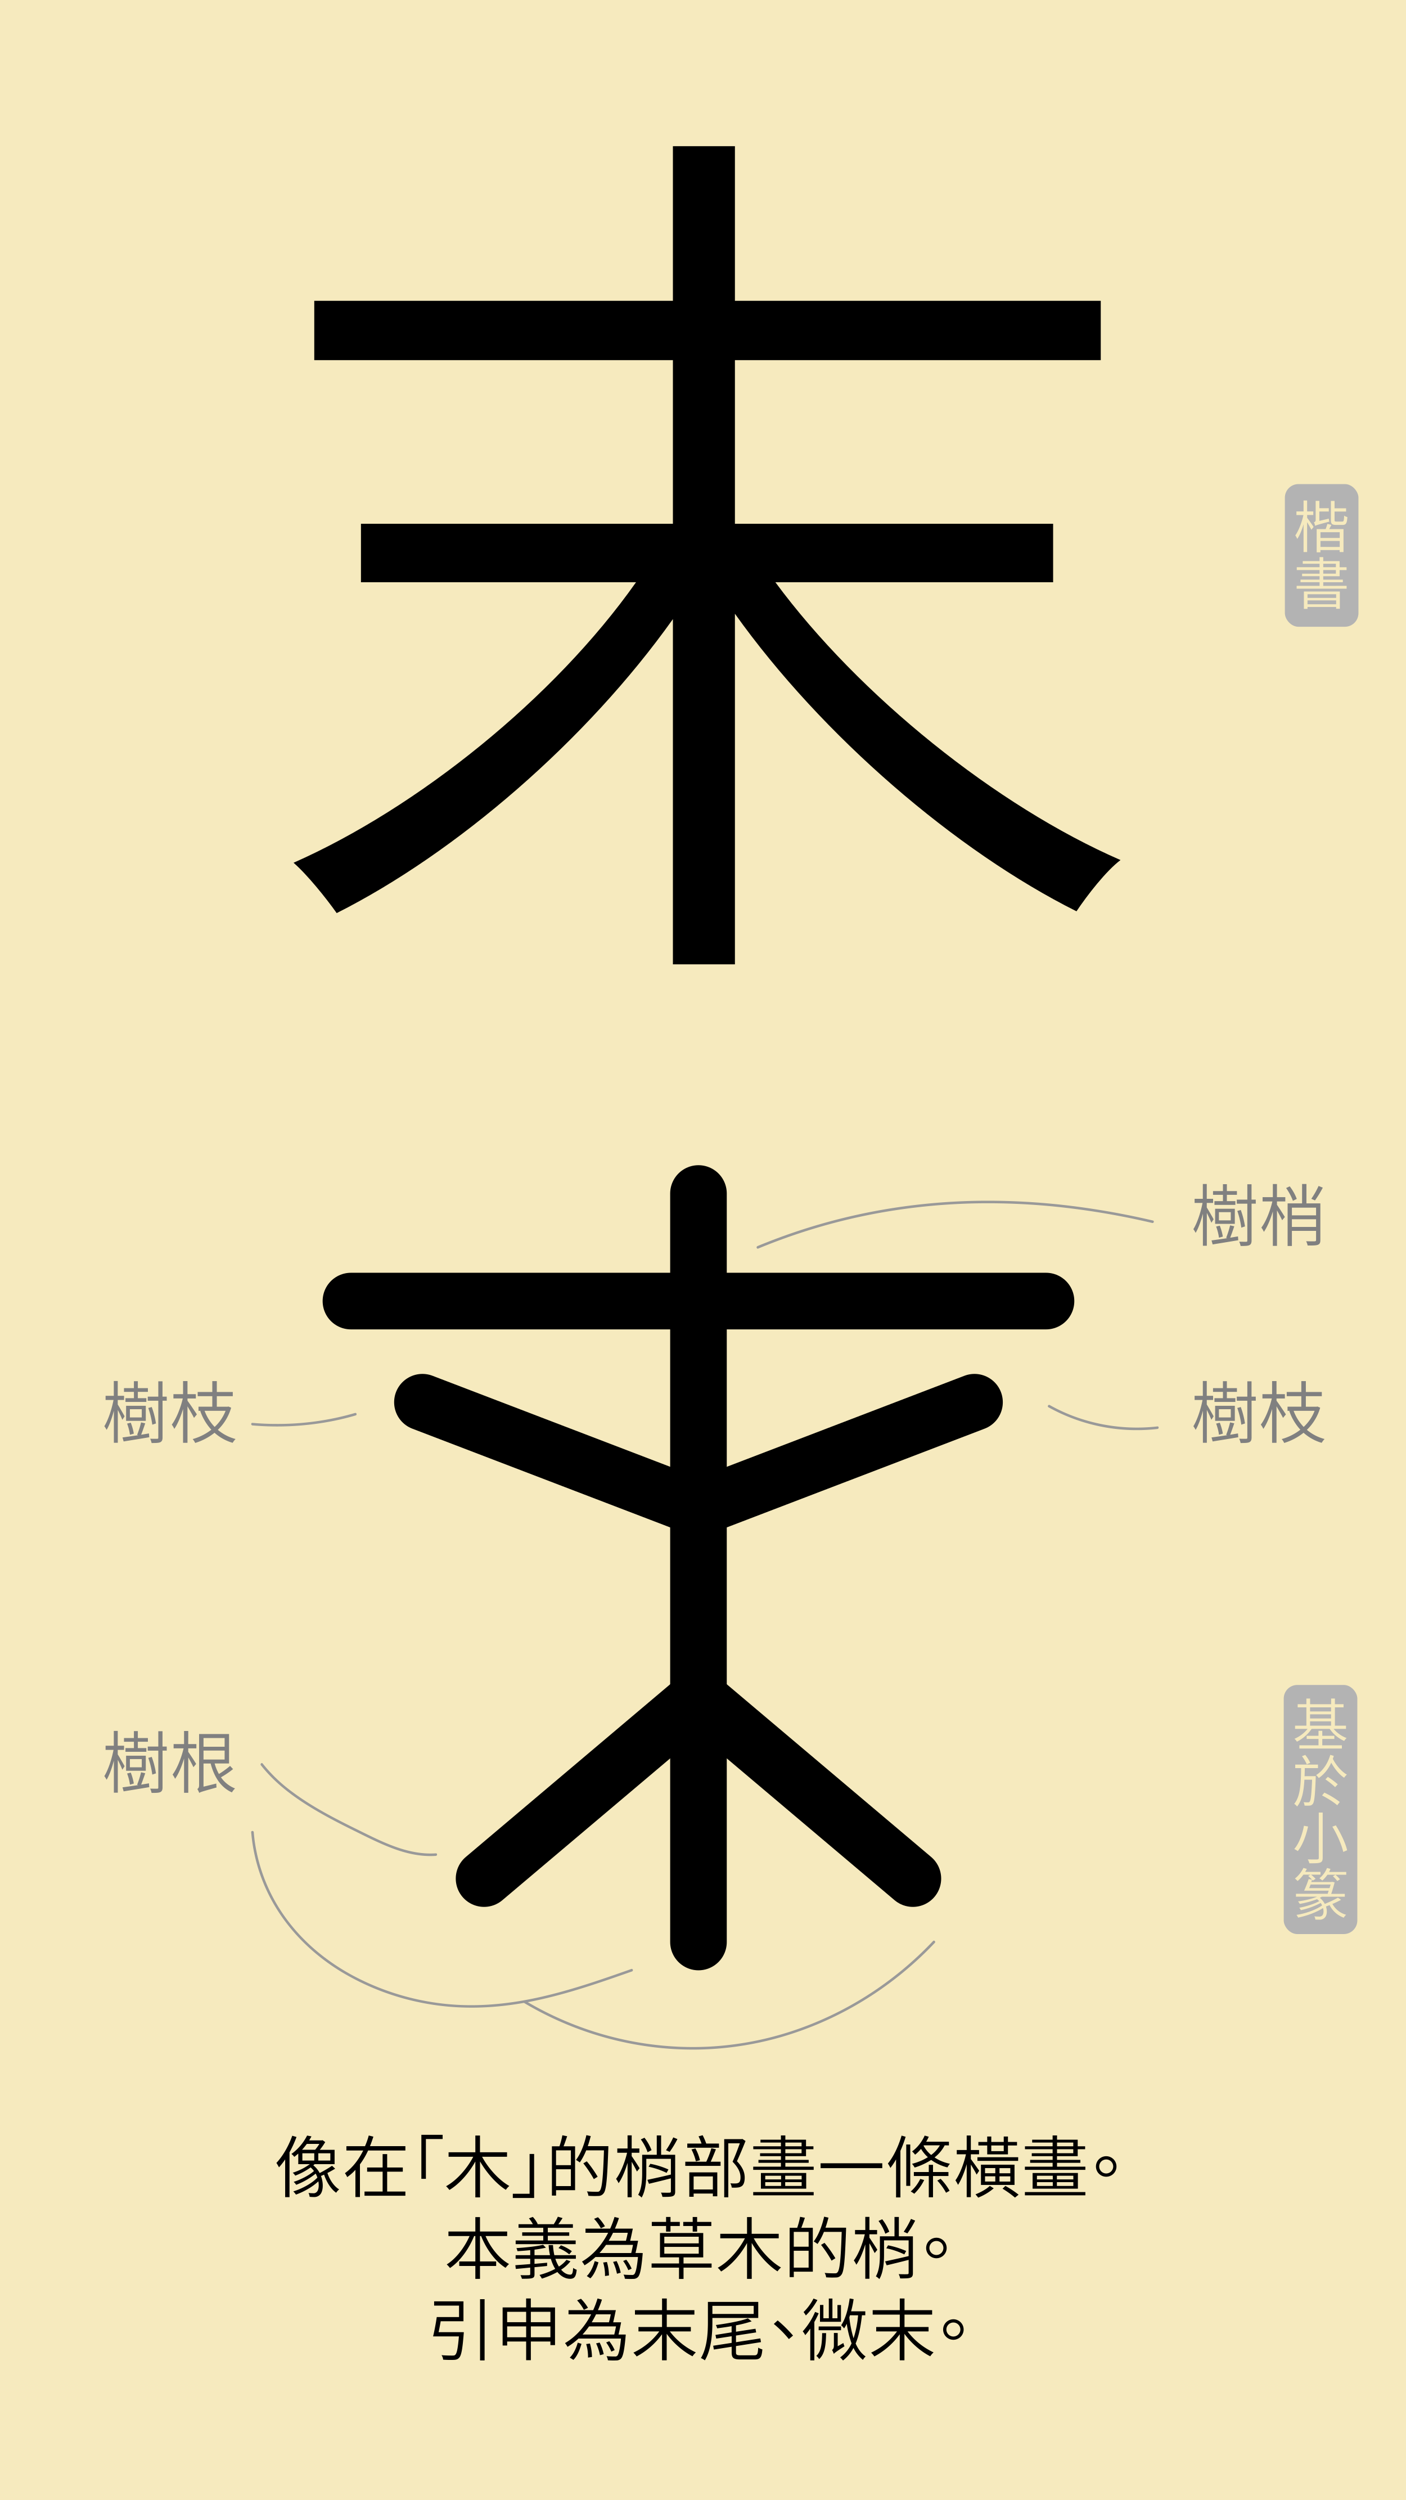 <svg id="Layer_1" data-name="Layer 1" xmlns="http://www.w3.org/2000/svg" viewBox="0 0 1242 2208"><defs><style>.cls-1{fill:#f6eabe;}.cls-2{fill:#b3b3b3;}.cls-3{fill:gray;}.cls-4{fill:#999;}.cls-5{fill:none;stroke:#000;stroke-linecap:round;stroke-miterlimit:10;stroke-width:50px;}</style></defs><rect class="cls-1" width="1242" height="2208"/><path d="M684.93,514.18c73.84,100,195.32,197.7,304.89,245.34-12.7,9.53-29.37,31-38.9,45.26C844.52,751.58,726.22,650,649.2,542V851.63H594.42V546.73c-76.23,107.19-191.36,206.44-297,259.64-9.52-13.5-26.2-34.14-38.11-44.46C368.92,713.47,489.61,616.6,561.86,514.18h-243V462.57H594.42V318.06H277.61v-52.4H594.42V129.09H649.2V265.66H972.36v52.4H649.2V462.57H930.28v51.61Z"/><path d="M261.92,1887.19a98.85,98.85,0,0,1-6.18,13.56v39.59H251.9V1907a61.73,61.73,0,0,1-5.46,7,32.86,32.86,0,0,0-2.28-3.9c5.58-5.87,10.8-14.87,14-24Zm34.14,28c-2.1,1.26-4.44,2.64-6.84,3.78,2,6.06,5.82,11.82,10.38,14.52a11.2,11.2,0,0,0-2.64,2.94c-4.62-3.18-8.46-9.42-10.68-16a27.45,27.45,0,0,1-2.76,1.2c2.58,6.84,1.86,14-1,16.68a6.91,6.91,0,0,1-5.22,1.92c-1.08,0-2.4-.06-3.78-.18a9.31,9.31,0,0,0-1-3.42,38.26,38.26,0,0,0,4.14.24,3.66,3.66,0,0,0,3.12-1.14c1.56-1.38,2.22-5.16,1.44-9.36-5.16,4.92-13.08,9.36-19.8,11.7a15.8,15.8,0,0,0-2.34-2.82c7.62-2.28,16.62-7.14,21.3-12.24a35.76,35.76,0,0,0-1.5-3.48,63.52,63.52,0,0,1-17.22,9.9,16.14,16.14,0,0,0-2.22-2.64c5.94-1.8,13.74-5.76,17.88-9.54a16.39,16.39,0,0,0-2.94-3.18,58.44,58.44,0,0,1-13.56,7.26,11.26,11.26,0,0,0-2.22-2.58,52.7,52.7,0,0,0,15.06-7.55H263.48v-9.36c-1.14,1-2.28,2-3.54,2.94a9.37,9.37,0,0,0-2.52-2.58,44.69,44.69,0,0,0,13.86-16.26l3.84.72c-.6,1.2-1.32,2.34-2,3.54h11.1l.72-.18,2.34,1.68a52.13,52.13,0,0,1-4.8,6.84h13.08v12.66H277.94c-.36.36-.78.66-1.2,1a21,21,0,0,1,5.64,6.84,110,110,0,0,0,10.92-6.42ZM271,1893.31a54.58,54.58,0,0,1-4.2,5.16h11.58a37.88,37.88,0,0,0,3.72-5.16Zm-3.9,14.69h10.5v-6.42h-10.5Zm24.72-6.42H281.18V1908H291.8Z"/><path d="M325.16,1899.13a67.9,67.9,0,0,1-7.2,12.24v28.85h-4v-24a41.57,41.57,0,0,1-7.26,6.41,17,17,0,0,0-2-3.48c7-5,12.3-12.23,16.14-20H306v-3.84h16.44a65.25,65.25,0,0,0,3.3-9.42l4.08,1c-.9,2.82-1.86,5.64-3,8.4H358.1v3.84Zm32.94,36.23v3.72H322v-3.72h16v-17.52H324.32v-3.71H338v-11.82h4v11.82h13.8v3.71H342v17.52Z"/><path d="M391,1889H376.22v35.15h-4v-38.87H391Z"/><path d="M425.84,1904.65c5.52,10.31,15.06,20.75,24.06,25.79a16.83,16.83,0,0,0-3.06,3.42c-8.34-5.22-16.92-14.94-22.8-25.07v31.73H419.9v-31.68c-5.76,10.38-14.28,20-22.92,25.14a22.2,22.2,0,0,0-2.94-3.3c9.24-5,18.54-15.47,24-26H396.26v-4H419.9v-14.76H424v14.76h23.88v4Z"/><path d="M453,1937.34h14.82v-35.15h4v38.87H453Z"/><path d="M501,1886.53c-1,2.94-2.1,6.3-3.18,8.88H508v38.75h-16.8v4.8h-3.66v-43.55h6.66a64.68,64.68,0,0,0,2.58-9.72Zm3.3,12.47H491.18v13.08h13.14Zm0,31.56v-14.88H491.18v14.88Zm33.06-33.17c-1,27.53-1.8,36.71-4.2,39.59a5.6,5.6,0,0,1-4.56,2.28,74.94,74.94,0,0,1-8.82-.12,9.42,9.42,0,0,0-1.32-3.9c3.9.36,7.5.36,8.82.36s1.92-.12,2.52-.9c2-2.1,2.94-11.34,3.72-35.7H517.82a55.33,55.33,0,0,1-5.64,10.68,36.22,36.22,0,0,0-3.36-2.22c4.08-5.33,7.32-13.61,9.18-21.89l3.84.84c-.78,3-1.62,6-2.64,8.88h18.18Zm-12.78,27a106.51,106.51,0,0,0-9.3-13.92l3.06-1.79a102.47,102.47,0,0,1,9.6,13.61Z"/><path d="M562.64,1917.72c-.84-1.86-2.94-5.64-4.62-8.64v31.32h-3.66V1910c-2.1,7-5,13.91-7.92,18a18.38,18.38,0,0,0-2.22-3.78c3.9-5,7.8-14.69,9.72-23.09H545.3v-3.78h9.06v-11.58H558v11.58h6.78v3.78H558v3c1.56,2.09,6,9,7,10.67Zm33.78,17.58c0,2.28-.48,3.48-2.16,4.14s-4.56.66-9.06.66a15.78,15.78,0,0,0-1.32-3.78c3.54.12,6.66.12,7.56.06s1.2-.3,1.2-1.14v-11.52c-6.9,1.8-13.92,3.48-19.38,4.8l-1.38-3.48c5.28-1.14,13.14-2.82,20.76-4.68V1906.5H570.92v12.6c0,6.6-.54,15.48-4.14,21.6a12,12,0,0,0-3.06-2.4c3.18-5.58,3.54-13.2,3.54-19.2v-16.19h12.9v-17.1H584v17.1h12.42Zm-24.36-34.67a42.36,42.36,0,0,0-6-11.28l3.24-1.5a42.53,42.53,0,0,1,6.24,11Zm2.4,10.25a73.8,73.8,0,0,1,16,5l-1.62,3a69.23,69.23,0,0,0-15.9-5.4Zm23.94-21.83a84.92,84.92,0,0,1-6.84,11.28l-3.24-1.44a72.6,72.6,0,0,0,6.42-11.34Z"/><path d="M632.42,1898.05c-1.44,3.6-3.12,7.79-4.62,11h8.7v3.67H605.36v-3.67H623.9a77.72,77.72,0,0,0,4.5-11.93Zm2.7-1.38h-28V1893h12.6a52.73,52.73,0,0,0-2.64-6.36l3.6-1a57,57,0,0,1,3.18,7.38h11.22Zm-26.22,21.77h24.72v21.12h-3.9v-2.4h-17V1940H608.9Zm5.82-9.72a46.73,46.73,0,0,0-3.9-10.55l3.48-.84a38.22,38.22,0,0,1,4,10.38Zm-2,13.32v11.52h17V1922Zm45.84-31.31c-2.16,5.46-5,12.3-7.56,17.87,5.46,5.7,6.84,10.32,6.84,14.52,0,3.36-.78,6.24-2.64,7.5a7.78,7.78,0,0,1-3.66,1.2,29.42,29.42,0,0,1-5.16.06,9.55,9.55,0,0,0-1.2-3.78,35.57,35.57,0,0,0,4.92.12,5.55,5.55,0,0,0,2.46-.66c1.2-.78,1.62-2.7,1.56-4.8,0-3.78-1.56-8.16-7-13.73,2.34-5.16,4.74-11.58,6.42-16.26H643.34v47.69h-3.6v-51.35h15.42l.6-.18Z"/><path d="M718.76,1913.41v2.81h-53.4v-2.81h24.48V1910H670v-2.58h19.86v-3.3H671.42v-2.58h18.42V1898H665.42v-2.58h24.42v-3.3H671.78v-2.52h18.06v-3.78h3.9v3.78H712v5.82h6.54V1898H712v6.12h-18.3v3.3h20.64V1910H693.74v3.42Zm-53.4,22.43h53.4v2.88h-53.4Zm46.8-16.86v13.86h-40V1919Zm-36.18,5.7h14v-3.24H676Zm0,5.76h14v-3.36H676Zm32.16-9H693.62v3.24h14.52Zm0,5.64H693.62v3.36h14.52Zm-14.4-31.67h14.34v-3.3H693.74Zm0,6.12h14.34V1898H693.74Z"/><path d="M779.36,1910.41v4.31H724.88v-4.31Z"/><path d="M800,1887a99.35,99.35,0,0,1-4.62,12.42v41.15h-3.84v-33.6a56.4,56.4,0,0,1-5,7.56,24.14,24.14,0,0,0-2.22-3.9c5-6,9.36-15.29,12.12-24.65Zm.54,6.84h3.54v36.53h-3.54Zm15.84,31.37a43.11,43.11,0,0,1-8.76,12.12,25.39,25.39,0,0,0-3.12-2,34.4,34.4,0,0,0,8.4-11.1Zm18.12-30.65a32.75,32.75,0,0,1-8.94,10.68,36.62,36.62,0,0,0,13.56,5.57,22.21,22.21,0,0,0-2.22,3.24,41.33,41.33,0,0,1-14.34-6.59,58.21,58.21,0,0,1-14.58,6.72,17.4,17.4,0,0,0-2.34-3.3,50.1,50.1,0,0,0,14-5.83,31.9,31.9,0,0,1-6.06-7.37,32.58,32.58,0,0,1-5.22,5.16,19.18,19.18,0,0,0-2.64-2.88,35.23,35.23,0,0,0,11.1-14l3.6,1a34.51,34.51,0,0,1-2.28,4.44h20.1v3.24Zm-10.32,27.11v18.78h-3.72v-18.78h-13.2v-3.54h13.2v-6.36h3.72v6.36H837.8v3.54Zm-8.34-26.75a27,27,0,0,0,6.72,8.16,28.79,28.79,0,0,0,7.68-8.52h-14.1Zm15.06,29.21a49.87,49.87,0,0,1,7.92,10.56l-3.12,1.74a51.92,51.92,0,0,0-7.74-10.74Z"/><path d="M862.7,1920.42c-.9-1.92-3.24-5.88-5.1-8.88v28.8h-3.66v-29.16c-2,7.14-4.86,14-7.68,18.3a24,24,0,0,0-2.28-4c3.72-5,7.5-14.75,9.3-23h-8.1v-3.77h8.76v-12.84h3.66v12.84h7.26v3.77H857.6v4.21c1.68,2.16,6.3,8.75,7.38,10.31Zm15.12,12.12a50.05,50.05,0,0,1-13.74,8.22c-.54-.84-1.62-2-2.34-2.94,4.5-1.68,10-4.8,12.6-7.44Zm21.54-24.24H863.42v-3.23h36Zm-27.3-13.61h-7.8v-3.12h7.8v-4.8h3.6v4.8h11v-4.8h3.72v4.8h8v3.12h-8v7.85h-18.3Zm-5.52,34.85v-17.87h29.64v17.87Zm3.6-10.32h9.06v-4.55h-9.06Zm0,7.32h9.06v-4.62h-9.06Zm5.52-31.85v5h11v-5Zm16.8,20h-9.54v4.55h9.54Zm0,7.25h-9.54v4.62h9.54Zm-4.32,8.46a88.84,88.84,0,0,1,11.64,7.74l-3.18,2.58a84.32,84.32,0,0,0-11-7.86Z"/><path d="M958.76,1913.41v2.81h-53.4v-2.81h24.48V1910H910v-2.58h19.86v-3.3H911.42v-2.58h18.42V1898H905.42v-2.58h24.42v-3.3H911.78v-2.52h18.06v-3.78h3.9v3.78H952v5.82h6.54V1898H952v6.12h-18.3v3.3h20.64V1910H933.74v3.42Zm-53.4,22.43h53.4v2.88h-53.4Zm46.8-16.86v13.86h-40V1919Zm-36.18,5.7h14v-3.24H916Zm0,5.76h14v-3.36H916Zm32.16-9H933.62v3.24h14.52Zm0,5.64H933.62v3.36h14.52Zm-14.4-31.67h14.34v-3.3H933.74Zm0,6.12h14.34V1898H933.74Z"/><path d="M977.18,1904.17a9.06,9.06,0,1,1-9.06,9A9.09,9.09,0,0,1,977.18,1904.17Zm0,15.23a6.18,6.18,0,1,0,0-12.36,6.18,6.18,0,1,0,0,12.36Z"/><path d="M428.9,1974.67c4.44,10.31,12.24,20,20.76,24.71a23.11,23.11,0,0,0-3.06,3.36c-9-5.58-16.92-16.32-21.6-28.07h-1v22.43h14.28v4H424v11.4H419.9v-11.4H405.68v-4H419.9v-22.43h-1.08c-4.74,11.75-12.66,22.43-21.3,28.25a24.18,24.18,0,0,0-2.88-3.18c8-4.92,15.66-14.76,20.16-25.07H396.14v-4H419.9v-12.72H424v12.72h24v4Z"/><path d="M503.9,1997a33.64,33.64,0,0,1-8.22,7.38c2.4,2.82,5.22,4.44,8.16,4.38,1.68-.06,2.16-1.5,2.46-5.94a10.31,10.31,0,0,0,3.12,1.62c-.6,6.3-2.1,7.92-5.76,8-4.26,0-8.16-2.22-11.28-6a74.41,74.41,0,0,1-13.68,5.82,36.46,36.46,0,0,0-2.1-3.24,65.61,65.61,0,0,0,13.86-5.34,34.94,34.94,0,0,1-3.84-8.82H472.16v4.38l11.16-1-.06,2.88-11.1,1.08v6.12c0,2.1-.48,3.06-2.16,3.54s-4.38.54-8.94.54a19.42,19.42,0,0,0-1.26-3.18c3.36.12,6.48.06,7.38,0s1.2-.24,1.2-1v-5.7c-4.74.48-9.12.9-12.72,1.2l-.42-3.3c3.54-.24,8.1-.54,13.14-1v-4.68h-12.9v-3.18h12.9v-4.44c-3.78.42-7.68.72-11.28.91a12,12,0,0,0-.9-2.71c8.16-.48,18.18-1.55,23.52-2.94l2.52,2.58c-2.82.66-6.36,1.26-10.08,1.74v4.86h13.68a52.67,52.67,0,0,1-1.2-8.94h3.84a57.48,57.48,0,0,0,1.2,8.94h19v3.18H490.58a31.91,31.91,0,0,0,3.12,6.9,27.09,27.09,0,0,0,6.72-5.94Zm4.62-15.17h-53v-3.24H479.9v-4.14H461.3v-3.06h18.6v-4H458.06v-3.18h12.66a30,30,0,0,0-3.48-5.16l3.42-1.26a24.4,24.4,0,0,1,4.32,6.24l-.42.18H489.2a54.7,54.7,0,0,0,3.6-6.6l4.14,1.2c-1.2,1.86-2.52,3.84-3.72,5.4h12.84v3.18H483.92v4h18.9v3.06h-18.9v4.14h24.6Zm-5.7,9a34,34,0,0,0-9.48-5.52l2.16-2.46a38.32,38.32,0,0,1,9.66,5.22Z"/><path d="M567.74,1989.67s-.06,1.19-.12,1.73c-1.14,12.66-2.28,17.64-4.14,19.56a5.52,5.52,0,0,1-4,1.56,66.58,66.58,0,0,1-7.5-.12,9.39,9.39,0,0,0-1.2-3.66c3.12.3,6.06.3,7.2.3a3,3,0,0,0,2.22-.54c1.26-1.32,2.4-5.34,3.36-15.3H526a59.21,59.21,0,0,1-9.66,7.32,19.86,19.86,0,0,0-2.22-3.3c10.26-6,17.82-15.18,23.1-25.43h-20v-3.66H539a82.29,82.29,0,0,0,3.84-10.32l3.9,1a92.32,92.32,0,0,1-3.54,9.3H559c-.72,3.48-1.56,7.62-2.34,10.74h7c-.66,3.47-1.5,7.67-2.28,10.8ZM518.36,2010c3.42-3.24,5.7-8.58,7-13.2l3.3,1.08c-1.44,4.92-3.54,10.62-7.14,14.16Zm12.42-42.17a39,39,0,0,0-6-8.34l3.42-1.44a39.57,39.57,0,0,1,6.18,8Zm26.82,21.84c.54-2.11,1.08-4.69,1.56-7.21H535.34a75.18,75.18,0,0,1-5.76,7.21Zm-21.48,7.91a44,44,0,0,1,1.8,11.88l-3.48.54a39.57,39.57,0,0,0-1.62-11.94Zm5.4-25.79c-1.14,2.4-2.46,4.79-3.84,7.08h15.24c.54-2,1.14-4.62,1.62-7.08Zm3.18,25a43,43,0,0,1,3.6,10.26l-3.3.9a45.91,45.91,0,0,0-3.42-10.44Zm10.32,8a38.83,38.83,0,0,0-4.56-8.1l2.76-1.08a34.18,34.18,0,0,1,4.74,7.86Z"/><path d="M628.58,2002.56H603.8v10h-4v-10H575.6v-3.66h24.24v-5.4H583V1972H621.2v21.53H603.8v5.4h24.78Zm-40.2-36.77h-12.6v-3.6h12.6v-4.38h3.9v4.38h8.22v3.6h-8.22v5h-3.9Zm-1.56,15.35h30.42v-5.87H586.82Zm0,9.12h30.42v-6H586.82Zm25.08-24.47h-8.34v-3.6h8.34v-4.32h3.9v4.32h12.54v3.6H615.8v5h-3.9Z"/><path d="M665.84,1976.65c5.52,10.31,15.06,20.75,24.06,25.79a16.83,16.83,0,0,0-3.06,3.42c-8.34-5.22-16.92-14.94-22.8-25.07v31.73H659.9v-31.68c-5.76,10.38-14.28,20-22.92,25.14a22.2,22.2,0,0,0-2.94-3.3c9.24-5,18.54-15.47,24-26H636.26v-4H659.9v-14.76H664v14.76h23.88v4Z"/><path d="M711,1958.53c-1,2.94-2.1,6.3-3.18,8.88H718v38.75h-16.8v4.8h-3.66v-43.55h6.66a64.68,64.68,0,0,0,2.58-9.72Zm3.3,12.47H701.18v13.08h13.14Zm0,31.56v-14.88H701.18v14.88Zm33.06-33.17c-1,27.53-1.8,36.71-4.2,39.59a5.6,5.6,0,0,1-4.56,2.28,74.94,74.94,0,0,1-8.82-.12,9.42,9.42,0,0,0-1.32-3.9c3.9.36,7.5.36,8.82.36s1.92-.12,2.52-.9c2-2.1,2.94-11.34,3.72-35.7H727.82a55.33,55.33,0,0,1-5.64,10.68,36.22,36.22,0,0,0-3.36-2.22c4.08-5.33,7.32-13.61,9.18-21.89l3.84.84c-.78,3-1.62,6-2.64,8.88h18.18Zm-12.78,27a106.51,106.51,0,0,0-9.3-13.92l3.06-1.79a102.47,102.47,0,0,1,9.6,13.61Z"/><path d="M772.64,1989.72c-.84-1.86-2.94-5.64-4.62-8.64v31.32h-3.66V1982c-2.1,7-5,13.91-7.92,18a18.38,18.38,0,0,0-2.22-3.78c3.9-5,7.8-14.69,9.72-23.09H755.3v-3.78h9.06v-11.58H768v11.58h6.78v3.78H768v3c1.56,2.09,6,9,7,10.67Zm33.78,17.58c0,2.28-.48,3.48-2.16,4.14s-4.56.66-9.06.66a15.78,15.78,0,0,0-1.32-3.78c3.54.12,6.66.12,7.56.06s1.2-.3,1.2-1.14v-11.52c-6.9,1.8-13.92,3.48-19.38,4.8l-1.38-3.48c5.28-1.14,13.14-2.82,20.76-4.68V1978.5H780.92v12.6c0,6.6-.54,15.48-4.14,21.6a12,12,0,0,0-3.06-2.4c3.18-5.58,3.54-13.2,3.54-19.2v-16.19h12.9v-17.1H794v17.1h12.42Zm-24.36-34.67a42.36,42.36,0,0,0-6-11.28l3.24-1.5a42.53,42.53,0,0,1,6.24,11Zm2.4,10.25a73.8,73.8,0,0,1,16,5l-1.62,3a69.23,69.23,0,0,0-15.9-5.4Zm23.94-21.83a84.92,84.92,0,0,1-6.84,11.28l-3.24-1.44a72.6,72.6,0,0,0,6.42-11.34Z"/><path d="M827.18,1976.17a9.06,9.06,0,1,1-9.06,9A9.09,9.09,0,0,1,827.18,1976.17Zm0,15.23a6.18,6.18,0,1,0,0-12.36,6.18,6.18,0,1,0,0,12.36Z"/><path d="M409.7,2059.56s-.06,1.32-.12,1.86c-1.08,13.56-2.1,18.84-4.08,20.82-1.26,1.32-2.46,1.68-4.56,1.8a90.37,90.37,0,0,1-9.48-.18,8,8,0,0,0-1.44-4c4,.36,8,.36,9.48.36s2-.06,2.58-.6c1.5-1.2,2.4-5.7,3.3-16.32h-22.8c1.14-4.56,2.46-11.63,3.24-17.09H405.5v-10.08h-22v-3.78H409.4v17.58H389.3c-.6,3.3-1.2,6.72-1.86,9.65Zm18.36-29.15v54.11h-4v-54.11Z"/><path d="M490.28,2037.73V2071H486.2v-3.18H468.92v16.5h-4.14v-16.5H448v3.54h-4v-33.65h20.76v-7.92h4.14v7.92Zm-42.3,3.84v9.18h16.8v-9.18Zm16.8,22.49v-9.6H448v9.6Zm4.14-22.49v9.18H486.2v-9.18Zm17.28,22.49v-9.6H468.92v9.6Z"/><path d="M552.74,2061.67s-.06,1.19-.12,1.73c-1.14,12.66-2.28,17.64-4.14,19.56a5.52,5.52,0,0,1-4,1.56,66.58,66.58,0,0,1-7.5-.12,9.39,9.39,0,0,0-1.2-3.66c3.12.3,6.06.3,7.2.3a3,3,0,0,0,2.22-.54c1.26-1.32,2.4-5.34,3.36-15.3H511a59.21,59.21,0,0,1-9.66,7.32,19.86,19.86,0,0,0-2.22-3.3c10.26-6,17.82-15.18,23.1-25.43h-20v-3.66H524a82.29,82.29,0,0,0,3.84-10.32l3.9,1a92.32,92.32,0,0,1-3.54,9.3H544c-.72,3.48-1.56,7.62-2.34,10.74h7c-.66,3.47-1.5,7.67-2.28,10.8ZM503.36,2082c3.42-3.24,5.7-8.58,7-13.2l3.3,1.08c-1.44,4.92-3.54,10.62-7.14,14.16Zm12.42-42.17a39,39,0,0,0-6-8.34l3.42-1.44a39.57,39.57,0,0,1,6.18,8Zm26.82,21.84c.54-2.11,1.08-4.69,1.56-7.21H520.34a75.18,75.18,0,0,1-5.76,7.21Zm-21.48,7.91a44,44,0,0,1,1.8,11.88l-3.48.54a39.57,39.57,0,0,0-1.62-11.94Zm5.4-25.79c-1.14,2.4-2.46,4.79-3.84,7.08h15.24c.54-2,1.14-4.62,1.62-7.08Zm3.18,24.95a43,43,0,0,1,3.6,10.26l-3.3.9a45.91,45.91,0,0,0-3.42-10.44Zm10.32,8a38.83,38.83,0,0,0-4.56-8.1l2.76-1.08a34.18,34.18,0,0,1,4.74,7.86Z"/><path d="M591.68,2058.9a61.91,61.91,0,0,0,23,18.54,16.34,16.34,0,0,0-2.94,3.42c-8-4-17-11.7-22.8-19.86v23.4h-4.14v-23A66.15,66.15,0,0,1,562.4,2081a22.34,22.34,0,0,0-2.88-3.36,59.79,59.79,0,0,0,22.86-18.72H564V2055h20.82v-10.92H560.9v-3.95h23.94v-10.32H589v10.32H613.4v3.95H589V2055h21.24v3.9Z"/><path d="M629.3,2047v3.25c0,10-.78,24.41-6.66,34.19a15.57,15.57,0,0,0-3.48-2c5.64-9.36,6.18-22.68,6.18-32.1v-17.51H669.8V2047Zm0-10.67v7.14h36.48v-7.14Zm37,43.67c2.7,0,3.18-1.14,3.48-6.78a13.21,13.21,0,0,0,3.66,1.56c-.6,7-1.8,8.88-6.9,8.88H654c-6,0-7.68-1.32-7.68-6.3v-4.92l-15.72,2.46-.6-3.36,16.32-2.52v-5.88l-13.62,2.1L632,2062l14.28-2.28v-5.46c-4.26.78-8.7,1.38-12.78,1.92a13.47,13.47,0,0,0-1.14-2.93c10.14-1.33,22-3.48,28.26-5.88L664,2050a106.83,106.83,0,0,1-13.86,3.54v5.64l17.22-2.64.6,3.25-17.82,2.75v5.88l21.48-3.36.6,3.3-22.08,3.48v5.46c0,2.22.66,2.7,4,2.7Z"/><path d="M700.52,2062.56l-3.66,3.12a93.63,93.63,0,0,0-13.32-13.38l3.42-3.11A118.53,118.53,0,0,1,700.52,2062.56Z"/><path d="M723.2,2042.89c-1.14,2.57-2.4,5.15-3.84,7.68v33.89h-3.6v-28.08a54.49,54.49,0,0,1-4.44,5.82,16.26,16.26,0,0,0-2.22-3.36A61.58,61.58,0,0,0,720,2041.69Zm-1.14-11.7a59.44,59.44,0,0,1-10.2,13.62,32.36,32.36,0,0,0-2-3,45.35,45.35,0,0,0,8.76-11.94Zm7.68,29.21c-.18,10.74-1.14,18.36-6.12,22.92a10.16,10.16,0,0,0-2.52-2.82c4.32-3.84,5-10.5,5.16-20.1Zm-6.54-5.88h19.74v3.31h-19.8Zm19.68-4.14H724.34v-14.87h3v11.76h4.8v-17.4h3.18v17.4h4.44v-11.7h3.12Zm2.1,18.78a16.19,16.19,0,0,0,1,2.88c-7.56,4.86-8.82,5.94-9.42,6.72a16.31,16.31,0,0,0-1.56-3.48c.66-.42,1.62-1.38,1.62-3.72v-11.28H740V2072Zm16.44-24.53c-1.08,9.83-2.7,18.11-5.58,24.95,2.16,4.92,5,8.82,8.82,11.46a10.59,10.59,0,0,0-2.4,3,31,31,0,0,1-8.34-10.62,34,34,0,0,1-9.24,11.16,20.43,20.43,0,0,0-2.52-2.7,31.46,31.46,0,0,0,10.08-12.42,86.35,86.35,0,0,1-4.26-17.33,29.79,29.79,0,0,1-2.34,4.13,18.11,18.11,0,0,0-2.58-2.81c3.9-5.76,6.24-14.52,7.5-23.64l3.48.6a87.26,87.26,0,0,1-2.22,10.74h12.54v3.48Zm-10.62,0a16.83,16.83,0,0,1-.54,1.86A98.66,98.66,0,0,0,754,2065a89,89,0,0,0,4-20.33Z"/><path d="M801.68,2058.9a61.91,61.91,0,0,0,23,18.54,16.34,16.34,0,0,0-2.94,3.42c-8-4-17-11.7-22.8-19.86v23.4h-4.14v-23A66.15,66.15,0,0,1,772.4,2081a22.34,22.34,0,0,0-2.88-3.36,59.79,59.79,0,0,0,22.86-18.72H774V2055h20.82v-10.92H770.9v-3.95h23.94v-10.32H799v10.32H823.4v3.95H799V2055h21.24v3.9Z"/><path d="M842.18,2048.17a9.06,9.06,0,1,1-9.06,9A9.09,9.09,0,0,1,842.18,2048.17Zm0,15.23a6.18,6.18,0,1,0,0-12.36,6.18,6.18,0,1,0,0,12.36Z"/><rect class="cls-2" x="1134" y="1488" width="65" height="220" rx="12"/><path class="cls-1" d="M1178.05,1526.79a27.61,27.61,0,0,0,11.5,8.1,11.65,11.65,0,0,0-2.15,2.55,30.77,30.77,0,0,1-12.8-10.65h-15.95a34.39,34.39,0,0,1-13,11.3,11.43,11.43,0,0,0-2.15-2.55,30.39,30.39,0,0,0,11.6-8.75H1144v-2.85h10v-16.15h-7.7V1505h7.7v-5h3.3v5h18.55v-5h3.35v5h7.65v2.8h-7.65v16.15h9.8v2.85Zm-10,14.5h17.3v2.85H1147.8v-2.85h16.9v-5.6h-10.45v-2.8h10.45v-4.4h3.35v4.4h10.65v2.8h-10.65Zm-10.8-33.5v3.6h18.55v-3.6Zm0,9.8h18.55v-3.65h-18.55Zm0,6.35h18.55v-3.8h-18.55Z"/><path class="cls-1" d="M1162.25,1568.54s0,1.15,0,1.55c-.6,15.85-1.2,21.2-2.6,23a3.71,3.71,0,0,1-2.8,1.45,32.65,32.65,0,0,1-4.45,0,9.25,9.25,0,0,0-.85-3c1.75.15,3.2.15,3.9.15a1.42,1.42,0,0,0,1.45-.65c1-1.2,1.6-6,2.15-19.35h-6.8c-.55,10-2,18.25-6.45,23.65a9.53,9.53,0,0,0-2.55-2.35c5.45-6.45,5.9-17.85,6.1-31.55h-5.2v-3.1h20.1v3.1h-11.65c0,2.45-.1,4.85-.2,7.15Zm-7.9-10.45a33.47,33.47,0,0,0-4.25-7.15l2.9-1.15a31.92,31.92,0,0,1,4.4,7Zm23.85-7.45a15.26,15.26,0,0,1-.85,2.55c2.65,5.45,7.7,11.35,12.45,14a13,13,0,0,0-2.45,2.75c-4.25-2.7-8.5-8-11.4-13.3a32.61,32.61,0,0,1-11,13.6,12.79,12.79,0,0,0-2.35-2.65c5.85-3.6,10.35-10.2,12.5-17.85Zm-8.3,32.45a74,74,0,0,1,13.6,8.25l-2.25,2.9c-2.85-2.6-8.75-6.3-13.4-8.65Zm9.5-4.85a66.22,66.22,0,0,0-8.6-6.85l2.15-2.2a67.46,67.46,0,0,1,8.75,6.55Z"/><path class="cls-1" d="M1155.5,1613c-1.6,7.2-4.55,16.15-9.1,21.7a19.23,19.23,0,0,0-3.1-1.8c4.55-5.25,7.3-13.85,8.55-20.55Zm12.9-12.3v40c0,2.55-.7,3.6-2.35,4.2s-4.8.6-9.4.6a15.62,15.62,0,0,0-1.4-3.45c3.7.1,7.3.1,8.25.05s1.45-.35,1.45-1.4v-40ZM1180,1612c4.45,7,8.7,16.1,10,22l-3.45,1.45c-1.25-5.85-5.25-15.15-9.6-22.3Z"/><path class="cls-1" d="M1184.65,1677.74a72.75,72.75,0,0,1-7.65,3.65,19.75,19.75,0,0,0,12.1,9.55,10.66,10.66,0,0,0-2.1,2.6,22.77,22.77,0,0,1-12.5-11.1c-1.1.45-2.15.85-3.2,1.2,1.5,4.4.7,8.7-1.6,10.35a6,6,0,0,1-4.25,1.3c-1,0-2.25,0-3.55-.1a5.77,5.77,0,0,0-.9-2.85,30,30,0,0,0,4,.2,4.12,4.12,0,0,0,2.7-.65c1.35-1,1.9-3.75,1-6.9-5.55,3.7-14.45,7-22,8.45a11,11,0,0,0-1.45-2.4c8-1.1,17.65-4.65,22.65-8.35a13.35,13.35,0,0,0-1.25-2.15,69.47,69.47,0,0,1-17.55,6.35,7.59,7.59,0,0,0-1.4-2.15c5.8-1,13.4-3.4,17.7-5.85-.6-.55-1.25-1.15-2-1.7a80,80,0,0,1-15.25,4.15,16.41,16.41,0,0,0-1.55-2.2c5.7-.75,12.15-2.15,16.75-4.15h-18.55v-2.55h28c.3-.9.55-1.8.9-2.75h-21.7c1.25-2.8,3-7,4-10.25l3,.5a42,42,0,0,0-3.4-3.25l2-1.15h-6.25a29.23,29.23,0,0,1-5.1,5.6,25.27,25.27,0,0,0-2.35-2.2,26.89,26.89,0,0,0,7.5-9.35l3,.85c-.45.9-1,1.75-1.4,2.65h13.45v2.45h-8.3a44.9,44.9,0,0,1,4,3.65l-2.45,1.6a4.8,4.8,0,0,0-.7-.75c-.2.65-.45,1.25-.65,2h17.75l.6-.2,2.25.5c-.8,3.15-1.9,7-3,10.15h12V1675h-20.25c-.6.35-1.2.7-1.85,1a16.36,16.36,0,0,1,4.4,5.35,90.1,90.1,0,0,0,11.6-5.5Zm-10.2-10.3c.35-1.15.65-2.2,1-3.2h-17.7c-.45,1.15-.9,2.2-1.3,3.2Zm14.75-14.3v2.45h-16.6a28.84,28.84,0,0,1-4.55,5.15,15.06,15.06,0,0,0-2.55-2,21.57,21.57,0,0,0,6.7-9.1l3.1.8a26.43,26.43,0,0,1-1.25,2.7Zm-7.9,8a32.47,32.47,0,0,0-3.9-4.25l2.3-1.25a30.14,30.14,0,0,1,4,4Z"/><rect class="cls-2" x="1135" y="427.5" width="65" height="126" rx="12"/><path class="cls-1" d="M1154.7,457.32c1.25,1.6,4.9,6.7,5.7,8.05l-2,2.45c-.7-1.5-2.35-4.4-3.75-6.65v26.35h-3.15V463.07c-1.5,5.05-3.5,9.9-5.55,12.85a14.83,14.83,0,0,0-1.75-3.1c2.9-4,5.8-11.5,7.2-18h-6.2v-3.15h6.3V442h3.15v9.65h5.45v3.15h-5.45Zm19.1.7a19.47,19.47,0,0,0,.45,2.65c-10.15,2.7-11.6,3.15-12.5,3.75a12.13,12.13,0,0,0-1.1-3.2c.7-.2,1.55-.5,1.55-2.2v-16.7h3.25v6.5h8.35v2.9h-8.35V460Zm2.35,5.5-2,3.75h12.65v20.25h-3.4v-1.75h-17v2h-3.3V467.27h7.9c.55-1.5,1.2-3.25,1.55-4.6Zm7.3,6.5h-17v5.05h17Zm0,13v-5.3h-17V483Zm2.25-22.4c1.25,0,1.5-.75,1.65-5.25a9.16,9.16,0,0,0,2.85,1.25c-.3,5.45-1.2,6.95-4.15,6.95h-5.85c-3.65,0-4.55-.95-4.55-4.45V442.37h3.25v6.5h10.2v2.9h-10.2v7.35c0,1.3.25,1.5,1.65,1.5Z"/><path class="cls-1" d="M1189.55,517.37v2.5H1145.4v-2.5h20.25v-3.2H1148.8v-2.3h16.85v-3H1150.2v-2.25h15.45v-3.2H1145.5v-2.5h20.15v-3.05H1150.8v-2.35h14.85V492h3.25v3.55h14.45v5.4h6.15v2.5h-6.15v5.45H1168.9v3h17.3v2.3h-17.3v3.2Zm-37.75,5h31.75v15.25h-3.25V536H1155v1.7h-3.2Zm3.2,2.4V528h25.3v-3.2Zm25.3,8.85v-3.4H1155v3.4Zm-11.4-32.7h11.15v-3.05H1168.9Zm0,5.7h11.15v-3.2H1168.9Z"/><path class="cls-3" d="M108.07,1253.83c-.72-1.92-2.46-5.7-4-8.7v29h-3.48v-28.32c-1.74,6.6-4,13-6.42,16.92a22.27,22.27,0,0,0-2-3.24c3.24-5.1,6.54-14.82,8.1-23.16h-7v-3.66h7.26v-13.08h3.48v13.08h5.58v3.66h-5.58v4c1.44,2.28,5.22,8.82,6.06,10.44Zm20.22,3.12c-1.14,3.36-2.46,7.2-3.6,10.08,2.28-.36,4.62-.78,6.9-1.14l.24,3.36c-8,1.38-16.5,2.7-22.62,3.72l-1-3.54c3.66-.48,8.58-1.2,13.92-2l-1-.3a78.58,78.58,0,0,0,3.48-11Zm-10-27.78h-8.76v-3.3h8.76v-6.12h3.48v6.12h8.88v3.3h-8.88v5.58h7.5v3.3H110.83v-3.3h7.5Zm10.5,25.62h-17.4v-13.32h17.4Zm-14,12.24a44,44,0,0,0-2.52-9.84l3.24-.78a48.58,48.58,0,0,1,2.7,9.66Zm10.44-22.56h-10.5v7.26h10.5Zm22.08-7.5h-3.72v32.46c0,2.34-.6,3.54-2,4.2s-4,.72-7.68.72a16.45,16.45,0,0,0-1.26-3.78c2.82.06,5.34.06,6.18.06s1-.3,1-1.14V1237h-9.3v-3.6h9.3v-13.56h3.72v13.56h3.72Zm-12.78,21.18a77.65,77.65,0,0,0-3.54-14.76l3.06-.84a73.94,73.94,0,0,1,3.72,14.52Z"/><path class="cls-3" d="M171.37,1252.15c-1.08-2.22-3.72-6.78-5.76-10.2v32.22h-3.9v-29.88c-2.1,6.9-4.92,13.56-7.74,17.58a18.38,18.38,0,0,0-2.22-3.78c3.9-5,7.8-14.7,9.72-23.1h-8.28v-3.78h8.52v-11.58h3.9v11.58H173V1235h-7.38v2c1.8,2.34,7.08,10.2,8.28,12.06Zm32.82-9a43.83,43.83,0,0,1-11.76,19.56,39.77,39.77,0,0,0,15.66,8.1,17.84,17.84,0,0,0-2.58,3.36,40.75,40.75,0,0,1-16-8.88,51.53,51.53,0,0,1-17.1,9,13.93,13.93,0,0,0-2.22-3.42,47.5,47.5,0,0,0,16.5-8.28,47.08,47.08,0,0,1-9.78-16.5l.6-.18h-2.16v-3.66h12.18V1233h-12.9v-3.72h12.9v-9.6h4v9.6h14.1V1233h-14.1v9.3H201l.78-.18Zm-23.46,2.76a40.79,40.79,0,0,0,8.88,14.22,38.14,38.14,0,0,0,9.66-14.22Z"/><path class="cls-3" d="M108.07,1562.83c-.72-1.92-2.46-5.7-4-8.7v29h-3.48v-28.32c-1.74,6.6-4,13-6.42,16.92a22.27,22.27,0,0,0-2-3.24c3.24-5.1,6.54-14.82,8.1-23.16h-7v-3.66h7.26v-13.08h3.48v13.08h5.58v3.66h-5.58v4c1.44,2.28,5.22,8.82,6.06,10.44Zm20.22,3.12c-1.14,3.36-2.46,7.2-3.6,10.08,2.28-.36,4.62-.78,6.9-1.14l.24,3.36c-8,1.38-16.5,2.7-22.62,3.72l-1-3.54c3.66-.48,8.58-1.2,13.92-2l-1-.3a78.58,78.58,0,0,0,3.48-11Zm-10-27.78h-8.76v-3.3h8.76v-6.12h3.48v6.12h8.88v3.3h-8.88v5.58h7.5v3.3H110.83v-3.3h7.5Zm10.5,25.62h-17.4v-13.32h17.4Zm-14,12.24a44,44,0,0,0-2.52-9.84l3.24-.78a48.58,48.58,0,0,1,2.7,9.66Zm10.44-22.56h-10.5v7.26h10.5Zm22.08-7.5h-3.72v32.46c0,2.34-.6,3.54-2,4.2s-4,.72-7.68.72a16.45,16.45,0,0,0-1.26-3.78c2.82.06,5.34.06,6.18.06s1-.3,1-1.14V1546h-9.3v-3.6h9.3v-13.56h3.72v13.56h3.72Zm-12.78,21.18a77.65,77.65,0,0,0-3.54-14.76l3.06-.84a73.94,73.94,0,0,1,3.72,14.52Z"/><path class="cls-3" d="M166.27,1540.21h7.2V1544h-7.2v3.06c1.62,2.22,6,8.94,7,10.68l-2.4,2.88c-.84-1.86-2.88-5.64-4.56-8.64v31.26h-3.72V1553c-2.1,7-5,13.8-7.92,17.88a21,21,0,0,0-2.22-3.72c3.9-5.1,7.8-14.76,9.72-23.16h-8.82v-3.78h9.24v-11.58h3.72Zm39.6,22.08a77.93,77.93,0,0,1-10.68,7.26,27,27,0,0,0,12.42,9.84,19.57,19.57,0,0,0-2.76,3.48c-9.72-4.32-15.66-13.56-18.78-25.5h-6.3v20.46l11.34-2.76a20.69,20.69,0,0,0,.18,3.48c-12.48,3.48-14.22,4-15.3,4.8a18.6,18.6,0,0,0-1.68-3.48c.72-.42,1.56-1.08,1.56-3.36v-45.18h26.46v26H189.61a40.25,40.25,0,0,0,3.78,9.3,75.58,75.58,0,0,0,9.84-7.14Zm-26.1-27.42v7.68h18.66v-7.68Zm0,19h18.66v-7.92H179.77Z"/><path class="cls-3" d="M1070.07,1079.83c-.72-1.92-2.46-5.7-4-8.7v29h-3.48v-28.32c-1.74,6.6-4,13-6.42,16.92a22.27,22.27,0,0,0-2-3.24c3.24-5.1,6.54-14.82,8.1-23.16h-7v-3.66h7.26v-13.08h3.48v13.08h5.58v3.66h-5.58v4c1.44,2.28,5.22,8.82,6.06,10.44Zm20.22,3.12c-1.14,3.36-2.46,7.2-3.6,10.08,2.28-.36,4.62-.78,6.9-1.14l.24,3.36c-8,1.38-16.5,2.7-22.62,3.72l-1-3.54c3.66-.48,8.58-1.2,13.92-2l-1-.3a78.58,78.58,0,0,0,3.48-11Zm-10-27.78h-8.76v-3.3h8.76v-6.12h3.48v6.12h8.88v3.3h-8.88v5.58h7.5v3.3h-18.48v-3.3h7.5Zm10.5,25.62h-17.4v-13.32h17.4Zm-14,12.24a44,44,0,0,0-2.52-9.84l3.24-.78a48.58,48.58,0,0,1,2.7,9.66Zm10.44-22.56h-10.5v7.26h10.5Zm22.08-7.5h-3.72v32.46c0,2.34-.6,3.54-2,4.2s-4,.72-7.68.72a16.45,16.45,0,0,0-1.26-3.78c2.82.06,5.34.06,6.18.06s1-.3,1-1.14V1063h-9.3v-3.6h9.3v-13.56h3.72v13.56h3.72Zm-12.78,21.18a77.65,77.65,0,0,0-3.54-14.76l3.06-.84a73.94,73.94,0,0,1,3.72,14.52Z"/><path class="cls-3" d="M1128,1057.21h7.38V1061H1128v3c1.56,2.1,5.94,9,7,10.74l-2.4,2.88c-.84-1.92-2.88-5.7-4.56-8.7v31.32h-3.66v-30.42c-2.1,7-5,13.92-7.92,18.06a18.38,18.38,0,0,0-2.22-3.78c3.9-5,7.8-14.7,9.72-23.1h-8.64v-3.78h9.06v-11.58H1128Zm14.1,3.24a49.51,49.51,0,0,0-6-11.28l3.18-1.5a42.8,42.8,0,0,1,6.24,11.1Zm24.24,34.62c0,2.34-.48,3.54-2.16,4.2s-4.56.66-9.06.66a15.78,15.78,0,0,0-1.32-3.78c3.54.12,6.66.12,7.56.06s1.2-.3,1.2-1.2v-8h-21.36v13.32h-3.78v-37.62h12.78v-17.1h3.84v17.1h12.3Zm-25.14-28.56v6.78h21.36v-6.78Zm21.36,17v-6.78h-21.36v6.78Zm5.94-34.68a91.77,91.77,0,0,1-6.9,11.28l-3.24-1.44a72.6,72.6,0,0,0,6.42-11.34Z"/><path class="cls-4" d="M230.44,1558.93c13.65,17.46,32.13,30.44,51.17,41.4,10,5.79,20.37,11.07,30.76,16.22,10.71,5.3,21.41,10.74,32.56,15.07,12.75,5,26.31,8.27,40.07,7.33,1.44-.1,1.45-2.35,0-2.25-24.52,1.67-47.11-10.08-68.45-20.59-20.16-9.93-40.39-20.23-58.43-33.74a137.51,137.51,0,0,1-26.09-25c-.89-1.14-2.47.47-1.59,1.59Z"/><path class="cls-4" d="M221.88,1618a151.47,151.47,0,0,0,23.67,69.62c14.08,21.9,33.46,40,55.63,53.53a220.46,220.46,0,0,0,74.46,28.14c28.6,5.31,57.72,4.64,86.32-.37,29.4-5.15,57.86-14.46,86-24.3L558.3,1741c1.36-.48.77-2.66-.6-2.17-27.54,9.72-55.22,19.34-83.82,25.49s-57.84,8.48-86.83,4.56a222,222,0,0,1-75.69-24.46c-22.64-12.25-42.9-28.9-58.2-49.69a151.09,151.09,0,0,1-28-67.77c-.43-3-.75-6-1-8.94-.12-1.43-2.37-1.45-2.25,0Z"/><path class="cls-4" d="M463,1768.87A293.8,293.8,0,0,0,536.59,1800a290,290,0,0,0,78.65,10,282.24,282.24,0,0,0,75.62-11.27,298.54,298.54,0,0,0,68.4-29.78,307.76,307.76,0,0,0,59.83-46.32q3.4-3.39,6.71-6.88c1-1.06-.6-2.65-1.6-1.6a306.2,306.2,0,0,1-58,47.91,297.75,297.75,0,0,1-67,31.74,280.71,280.71,0,0,1-74,13.66,286.7,286.7,0,0,1-78.61-7.28,291,291,0,0,1-74-28.42q-4.29-2.37-8.51-4.88a1.12,1.12,0,0,0-1.13,1.94Z"/><path class="cls-3" d="M1070.07,1253.83c-.72-1.92-2.46-5.7-4-8.7v29h-3.48v-28.32c-1.74,6.6-4,13-6.42,16.92a22.27,22.27,0,0,0-2-3.24c3.24-5.1,6.54-14.82,8.1-23.16h-7v-3.66h7.26v-13.08h3.48v13.08h5.58v3.66h-5.58v4c1.44,2.28,5.22,8.82,6.06,10.44Zm20.22,3.12c-1.14,3.36-2.46,7.2-3.6,10.08,2.28-.36,4.62-.78,6.9-1.14l.24,3.36c-8,1.38-16.5,2.7-22.62,3.72l-1-3.54c3.66-.48,8.58-1.2,13.92-2l-1-.3a78.58,78.58,0,0,0,3.48-11Zm-10-27.78h-8.76v-3.3h8.76v-6.12h3.48v6.12h8.88v3.3h-8.88v5.58h7.5v3.3h-18.48v-3.3h7.5Zm10.5,25.62h-17.4v-13.32h17.4Zm-14,12.24a44,44,0,0,0-2.52-9.84l3.24-.78a48.58,48.58,0,0,1,2.7,9.66Zm10.44-22.56h-10.5v7.26h10.5Zm22.08-7.5h-3.72v32.46c0,2.34-.6,3.54-2,4.2s-4,.72-7.68.72a16.45,16.45,0,0,0-1.26-3.78c2.82.06,5.34.06,6.18.06s1-.3,1-1.14V1237h-9.3v-3.6h9.3v-13.56h3.72v13.56h3.72Zm-12.78,21.18a77.65,77.65,0,0,0-3.54-14.76l3.06-.84a73.94,73.94,0,0,1,3.72,14.52Z"/><path class="cls-3" d="M1133.37,1252.15c-1.08-2.22-3.72-6.78-5.76-10.2v32.22h-3.9v-29.88c-2.1,6.9-4.92,13.56-7.74,17.58a18.38,18.38,0,0,0-2.22-3.78c3.9-5,7.8-14.7,9.72-23.1h-8.28v-3.78h8.52v-11.58h3.9v11.58H1135V1235h-7.38v2c1.8,2.34,7.08,10.2,8.28,12.06Zm32.82-9a43.83,43.83,0,0,1-11.76,19.56,39.77,39.77,0,0,0,15.66,8.1,17.84,17.84,0,0,0-2.58,3.36,40.75,40.75,0,0,1-16-8.88,51.53,51.53,0,0,1-17.1,9,13.93,13.93,0,0,0-2.22-3.42,47.5,47.5,0,0,0,16.5-8.28,47.08,47.08,0,0,1-9.78-16.5l.6-.18h-2.16v-3.66h12.18V1233h-12.9v-3.72h12.9v-9.6h4v9.6h14.1V1233h-14.1v9.3H1163l.78-.18Zm-23.46,2.76a40.79,40.79,0,0,0,8.88,14.22,38.14,38.14,0,0,0,9.66-14.22Z"/><path class="cls-4" d="M223,1258.81a254.79,254.79,0,0,0,72.12-4.09c6.45-1.31,12.85-2.89,19.16-4.76a1.13,1.13,0,0,0-.6-2.17,243.74,243.74,0,0,1-70.11,9.69c-6.86,0-13.73-.34-20.57-.92-1.44-.12-1.44,2.13,0,2.25Z"/><path class="cls-4" d="M926.16,1242.78a160.66,160.66,0,0,0,74.11,20.16,162.38,162.38,0,0,0,22.16-1c1.42-.16,1.44-2.41,0-2.25a160.14,160.14,0,0,1-75.55-9.64,154.66,154.66,0,0,1-19.58-9.22c-1.27-.71-2.41,1.23-1.14,1.94Z"/><path class="cls-4" d="M669.69,1102.67A529.18,529.18,0,0,1,733.1,1081a522.19,522.19,0,0,1,65.78-13.36,542.42,542.42,0,0,1,67.86-5,593.77,593.77,0,0,1,69.92,3.44,668.4,668.4,0,0,1,72,11.86c3.07.67,6.13,1.37,9.18,2.08,1.41.33,2-1.84.6-2.17a689.94,689.94,0,0,0-72.2-12.92,602.33,602.33,0,0,0-70.51-4.56,547.37,547.37,0,0,0-68.44,3.89,522.94,522.94,0,0,0-130.3,33q-4,1.56-7.89,3.18c-1.32.55-.74,2.72.6,2.17Z"/><line class="cls-5" x1="617" y1="1054" x2="617" y2="1715"/><line class="cls-5" x1="617" y1="1499" x2="427.61" y2="1659"/><line class="cls-5" x1="617" y1="1499" x2="806.39" y2="1659"/><line class="cls-5" x1="617" y1="1331.68" x2="860.84" y2="1238.32"/><line class="cls-5" x1="617" y1="1331.68" x2="373.16" y2="1238.32"/><line class="cls-5" x1="310" y1="1149" x2="924" y2="1149"/></svg>
